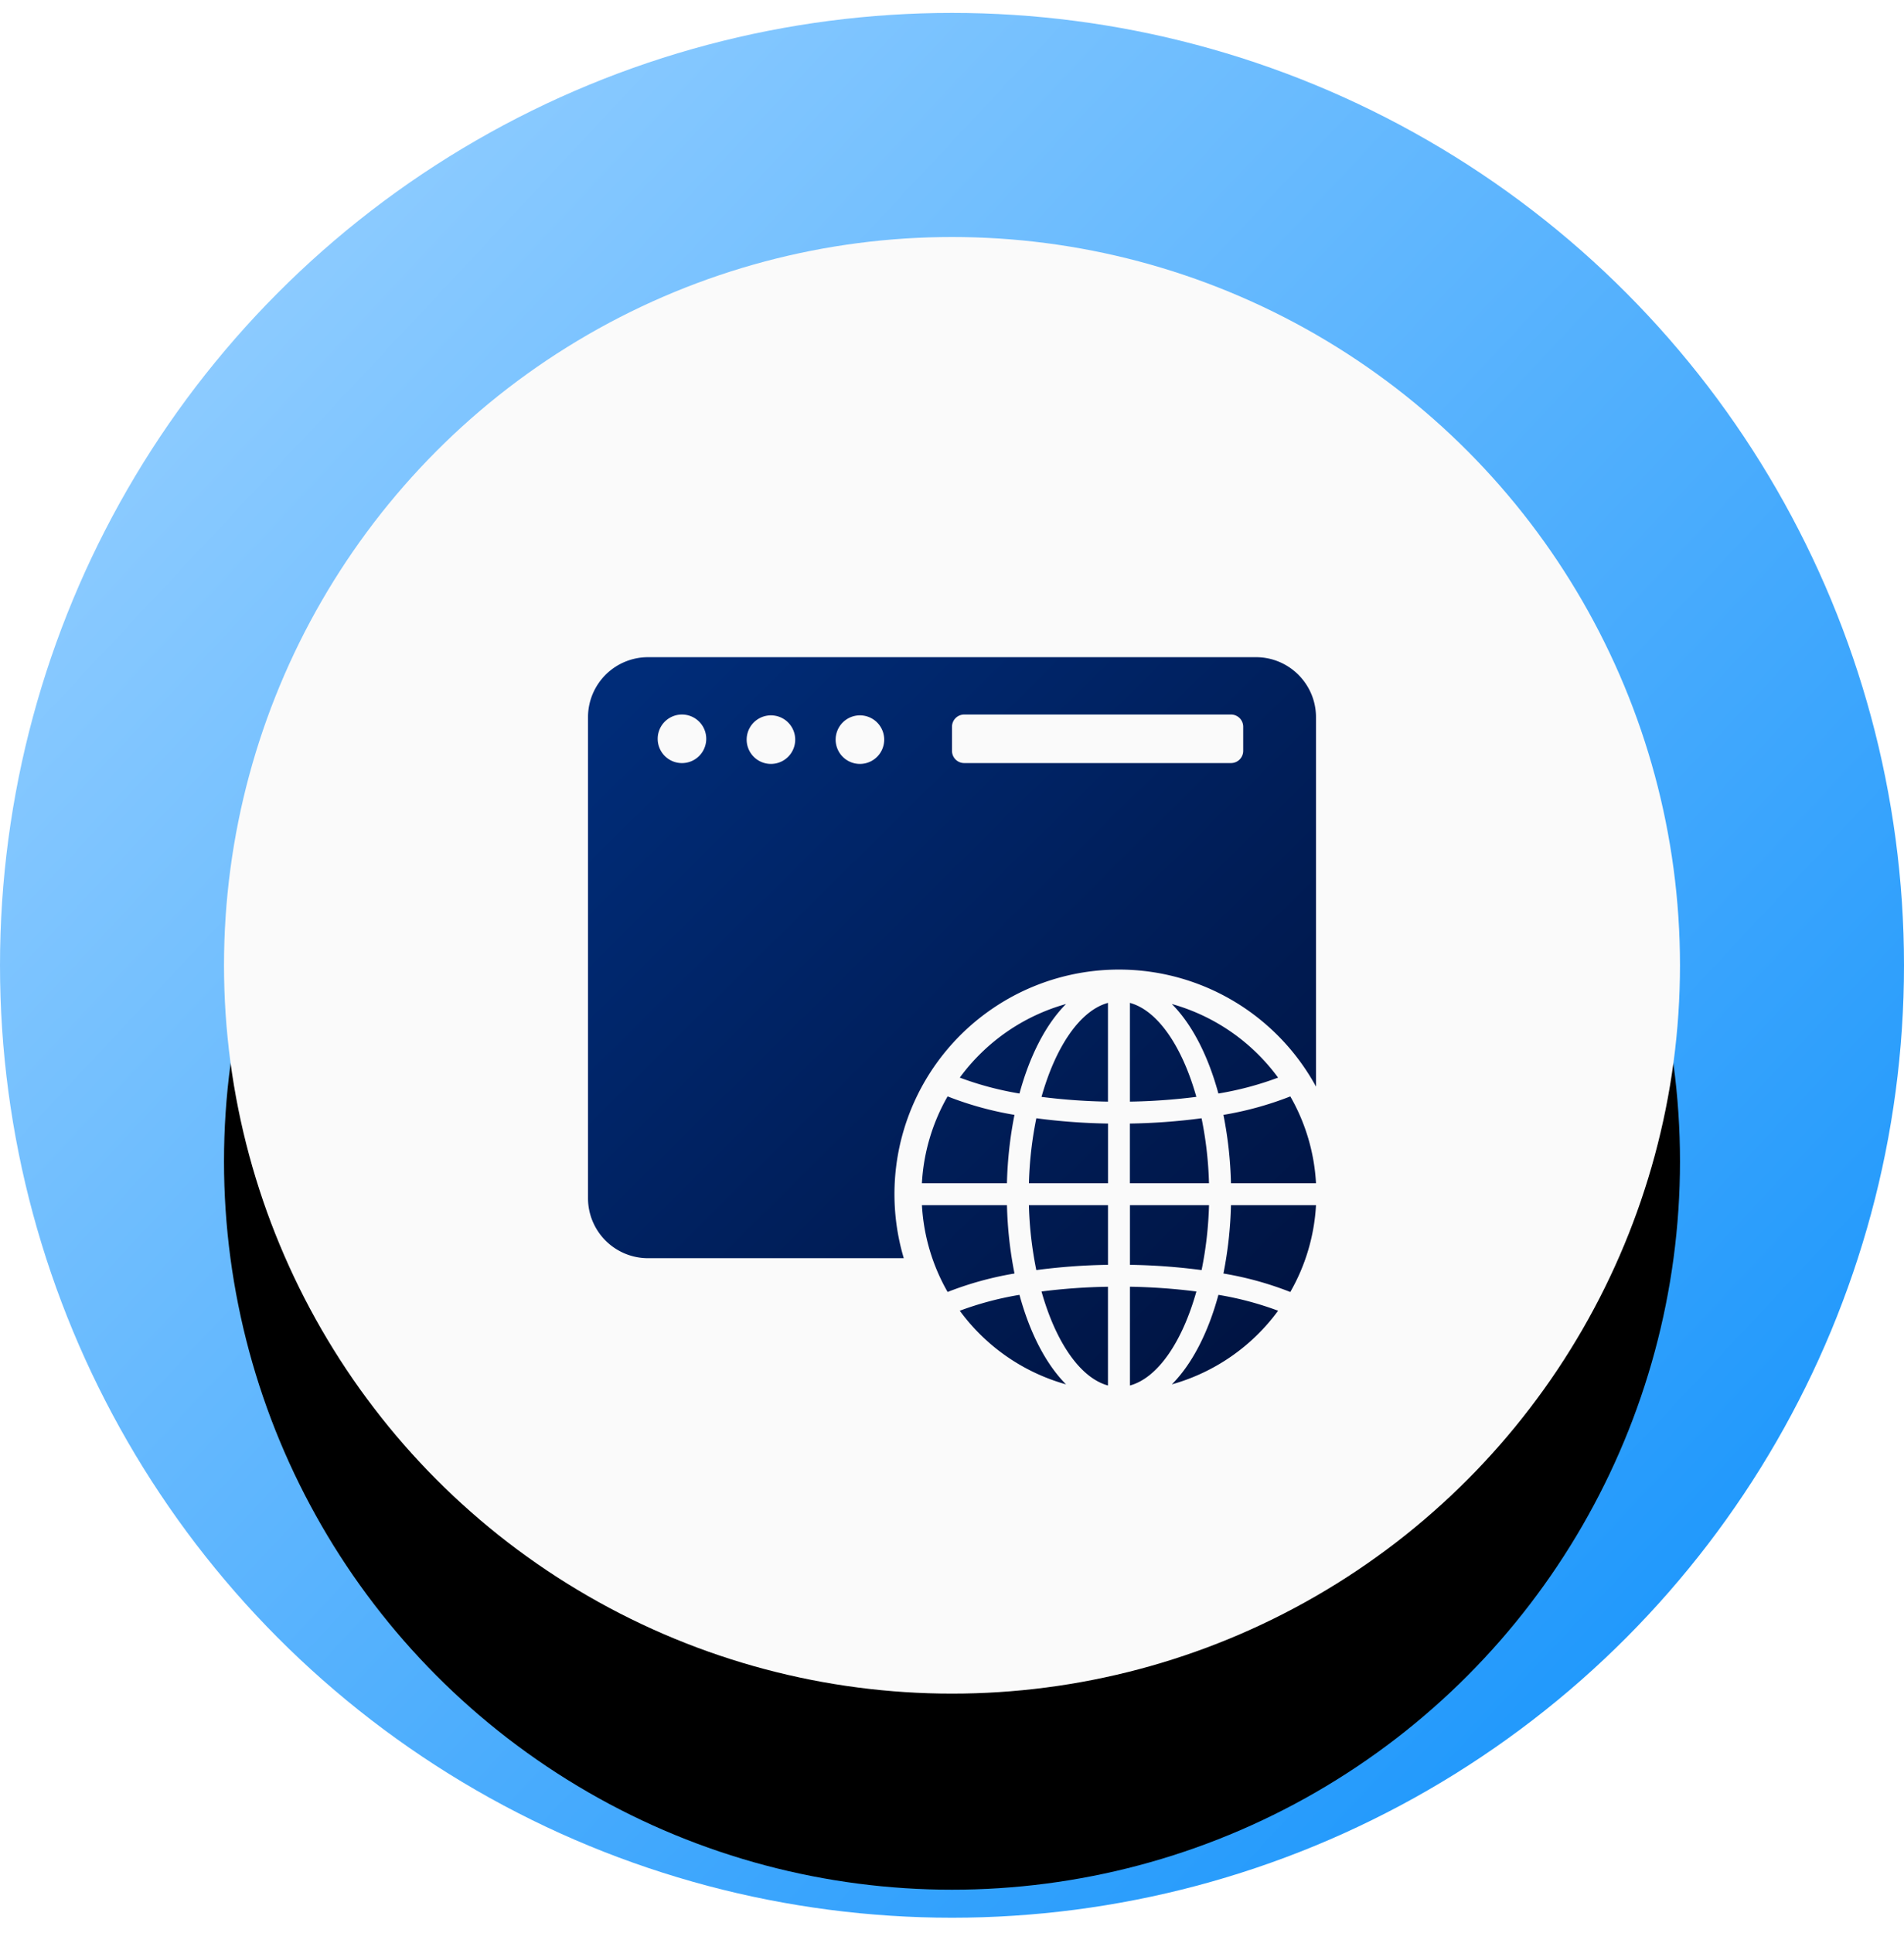 <svg xmlns="http://www.w3.org/2000/svg" xmlns:xlink="http://www.w3.org/1999/xlink" width="68" height="69" viewBox="0 0 68 69">
    <defs>
        <linearGradient id="a" x1="84.343%" x2="10.909%" y1="86.704%" y2="17.937%">
            <stop offset="0%" stop-color="#2199FC"/>
            <stop offset="100%" stop-color="#8CCBFF"/>
        </linearGradient>
        <circle id="c" cx="34" cy="34" r="26"/>
        <filter id="b" width="148.1%" height="148.1%" x="-24%" y="-22.1%" filterUnits="objectBoundingBox">
            <feOffset dy="1" in="SourceAlpha" result="shadowOffsetOuter1"/>
            <feGaussianBlur in="shadowOffsetOuter1" result="shadowBlurOuter1" stdDeviation="4"/>
            <feColorMatrix in="shadowBlurOuter1" result="shadowMatrixOuter1" values="0 0 0 0 0 0 0 0 0 0 0 0 0 0 0 0 0 0 0.2 0"/>
            <feOffset dy="3" in="SourceAlpha" result="shadowOffsetOuter2"/>
            <feGaussianBlur in="shadowOffsetOuter2" result="shadowBlurOuter2" stdDeviation="2"/>
            <feColorMatrix in="shadowBlurOuter2" result="shadowMatrixOuter2" values="0 0 0 0 0 0 0 0 0 0 0 0 0 0 0 0 0 0 0.12 0"/>
            <feOffset dy="3" in="SourceAlpha" result="shadowOffsetOuter3"/>
            <feGaussianBlur in="shadowOffsetOuter3" result="shadowBlurOuter3" stdDeviation="1.5"/>
            <feColorMatrix in="shadowBlurOuter3" result="shadowMatrixOuter3" values="0 0 0 0 0 0 0 0 0 0 0 0 0 0 0 0 0 0 0.14 0"/>
            <feMerge>
                <feMergeNode in="shadowMatrixOuter1"/>
                <feMergeNode in="shadowMatrixOuter2"/>
                <feMergeNode in="shadowMatrixOuter3"/>
            </feMerge>
        </filter>
        <linearGradient id="d" x1="5.208%" x2="92.161%" y1="4.601%" y2="92.426%">
            <stop offset="0%" stop-color="#002C78"/>
            <stop offset="100%" stop-color="#001443"/>
        </linearGradient>
    </defs>
    <g fill="none" fill-rule="evenodd" transform="translate(0 .461)">
        <circle cx="34" cy="34" r="34" fill="url(#a)"/>
        <use fill="#000" filter="url(#b)" xlink:href="#c"/>
        <use fill="#FAFAFA" xlink:href="#c"/>
        <path fill="url(#d)" fill-rule="nonzero" d="M39.571 41.779h-2.824a13.3 13.3 0 0 1 .265-2.319c.849.113 1.703.176 2.56.189v2.13zm-5.727 3.882c.77-.302 1.571-.523 2.388-.659-.16-.804-.25-1.62-.269-2.44h-3.037c.06 1.09.374 2.152.918 3.1zM39.57 49v-3.525a21.39 21.39 0 0 0-2.373.169c.503 1.792 1.376 3.084 2.373 3.356zm0-6.438h-2.824c.02.779.11 1.555.265 2.318a22.012 22.012 0 0 1 2.56-.188v-2.13zm.784-.783h2.824a13.3 13.3 0 0 0-.265-2.319c-.849.113-1.703.176-2.56.189v2.13zm-.784-6.438c-.997.272-1.87 1.564-2.373 3.356.787.1 1.58.157 2.373.169V35.34zm.784 0v3.525a21.403 21.403 0 0 0 2.373-.17c-.503-1.791-1.376-3.083-2.373-3.355zm-7.429 6.438h3.037c.02-.82.109-1.636.269-2.44a11.867 11.867 0 0 1-2.388-.66 6.996 6.996 0 0 0-.918 3.1zm1.353 4.552a7.07 7.07 0 0 0 3.795 2.629c-.713-.716-1.292-1.829-1.663-3.196-.727.12-1.442.31-2.132.567zm0-8.322c.69.258 1.405.448 2.132.568.371-1.367.95-2.48 1.663-3.196a7.07 7.07 0 0 0-3.795 2.628zm7.573-2.628c.713.715 1.292 1.829 1.663 3.196.728-.12 1.442-.31 2.132-.568a7.07 7.07 0 0 0-3.795-2.628zM40.355 49c.997-.272 1.87-1.564 2.373-3.356-.787-.1-1.58-.157-2.373-.17V49zm1.497-.04a7.07 7.07 0 0 0 3.795-2.629 11.416 11.416 0 0 0-2.132-.567c-.37 1.367-.95 2.48-1.663 3.196zm4.23-10.28c-.77.302-1.57.523-2.388.659.16.804.25 1.62.269 2.44H47a6.997 6.997 0 0 0-.918-3.1zm-5.727 6.012c.856.013 1.71.076 2.559.188.156-.763.244-1.539.265-2.318h-2.824v2.13zm3.608-2.13c-.019.82-.109 1.636-.269 2.44.817.136 1.618.357 2.388.66a6.997 6.997 0 0 0 .918-3.1h-3.037zM21 42.312v-17.17A2.144 2.144 0 0 1 23.142 23h21.716c1.182.001 2.14.96 2.142 2.142V38.33a8.017 8.017 0 0 0-14.722 6.126h-9.136A2.144 2.144 0 0 1 21 42.313zm13-15.968c0 .24.195.436.436.436h9.528a.436.436 0 0 0 .436-.436v-.86a.436.436 0 0 0-.436-.437h-9.528a.436.436 0 0 0-.436.436v.86zm-4.155-.43a.867.867 0 1 0 1.733 0 .867.867 0 0 0-1.733 0zm-3.178 0a.867.867 0 1 0 1.733 0 .867.867 0 0 0-1.733 0zm-3.178 0a.867.867 0 1 0 1.734 0 .867.867 0 0 0-1.734 0z"/>
    </g>
</svg>
